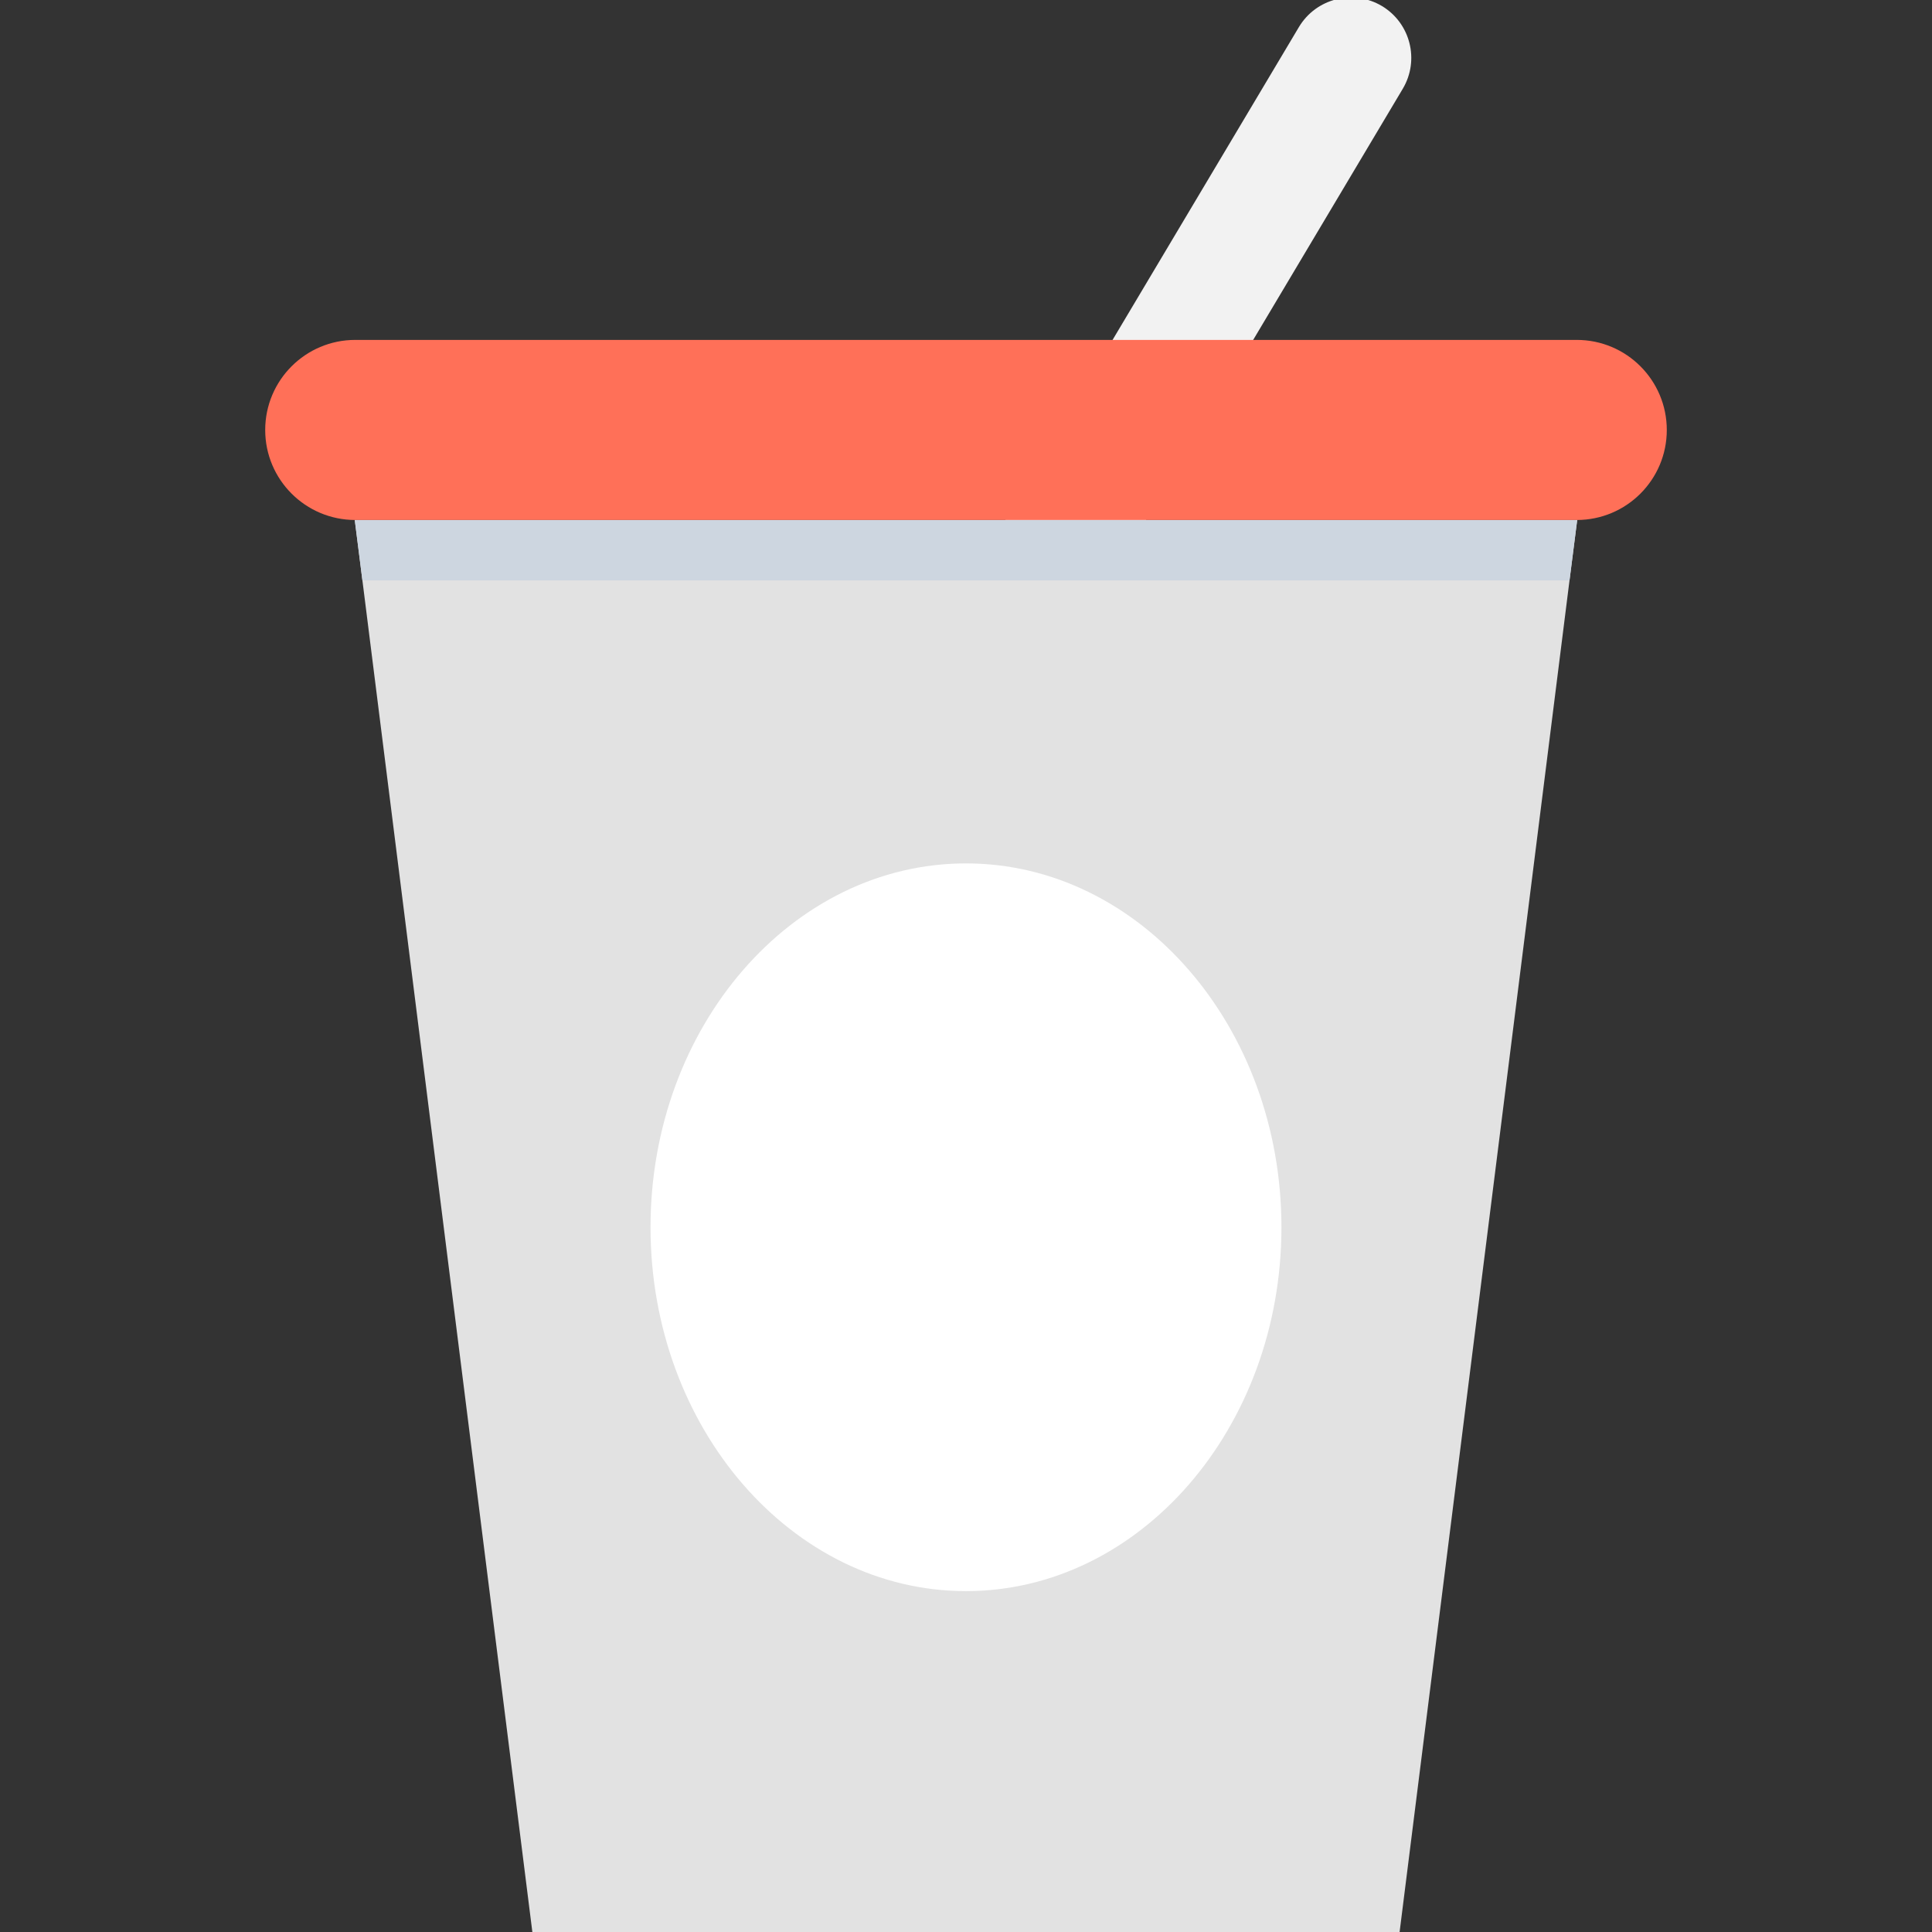 <?xml version="1.0" encoding="utf-8"?>
<!-- Generator: Adobe Illustrator 16.0.0, SVG Export Plug-In . SVG Version: 6.00 Build 0)  -->
<!DOCTYPE svg PUBLIC "-//W3C//DTD SVG 1.1//EN" "http://www.w3.org/Graphics/SVG/1.1/DTD/svg11.dtd">
<svg version="1.1" id="Layer_1" xmlns="http://www.w3.org/2000/svg" xmlns:xlink="http://www.w3.org/1999/xlink" x="0px" y="0px"
	 width="48px" height="48px" viewBox="0 0 48 48" enable-background="new 0 0 48 48" xml:space="preserve">
<rect x="0" y="0" width="48" height="48" fill="#333333" stroke="none"/>
<g>
	<path fill="#F2F2F2" d="M34.331,0.148c-0.71-0.42-1.632-0.189-2.058,0.521L24.54,13.652c-0.424,0.713-0.189,1.633,0.521,2.059
		c0.241,0.141,0.505,0.209,0.767,0.209c0.512,0,1.01-0.262,1.29-0.732l7.733-12.982C35.275,1.494,35.043,0.574,34.331,0.148"/>
	<polygon fill="#E2E2E2" points="39.185,12.92 38.994,14.42 34.765,48.061 13.234,48.061 9.004,14.42 8.814,12.92 	"/>
	<path fill="#FF7058" d="M39.174,8.445H8.827c-1.236,0-2.238,1.002-2.238,2.238c0,1.234,1.002,2.236,2.238,2.236h30.347
		c1.236,0,2.237-1.002,2.237-2.236C41.411,9.447,40.41,8.445,39.174,8.445"/>
	<polygon fill="#CDD6E0" points="39.185,12.92 38.994,14.42 9.004,14.42 8.814,12.92 	"/>
	<path fill="#FFFFFF" d="M23.999,39.531c-4.321,0-7.837-4.057-7.837-9.039c0-4.984,3.516-9.041,7.837-9.041
		c4.322,0,7.838,4.057,7.838,9.041C31.837,35.475,28.321,39.531,23.999,39.531"/>
</g>
</svg>

